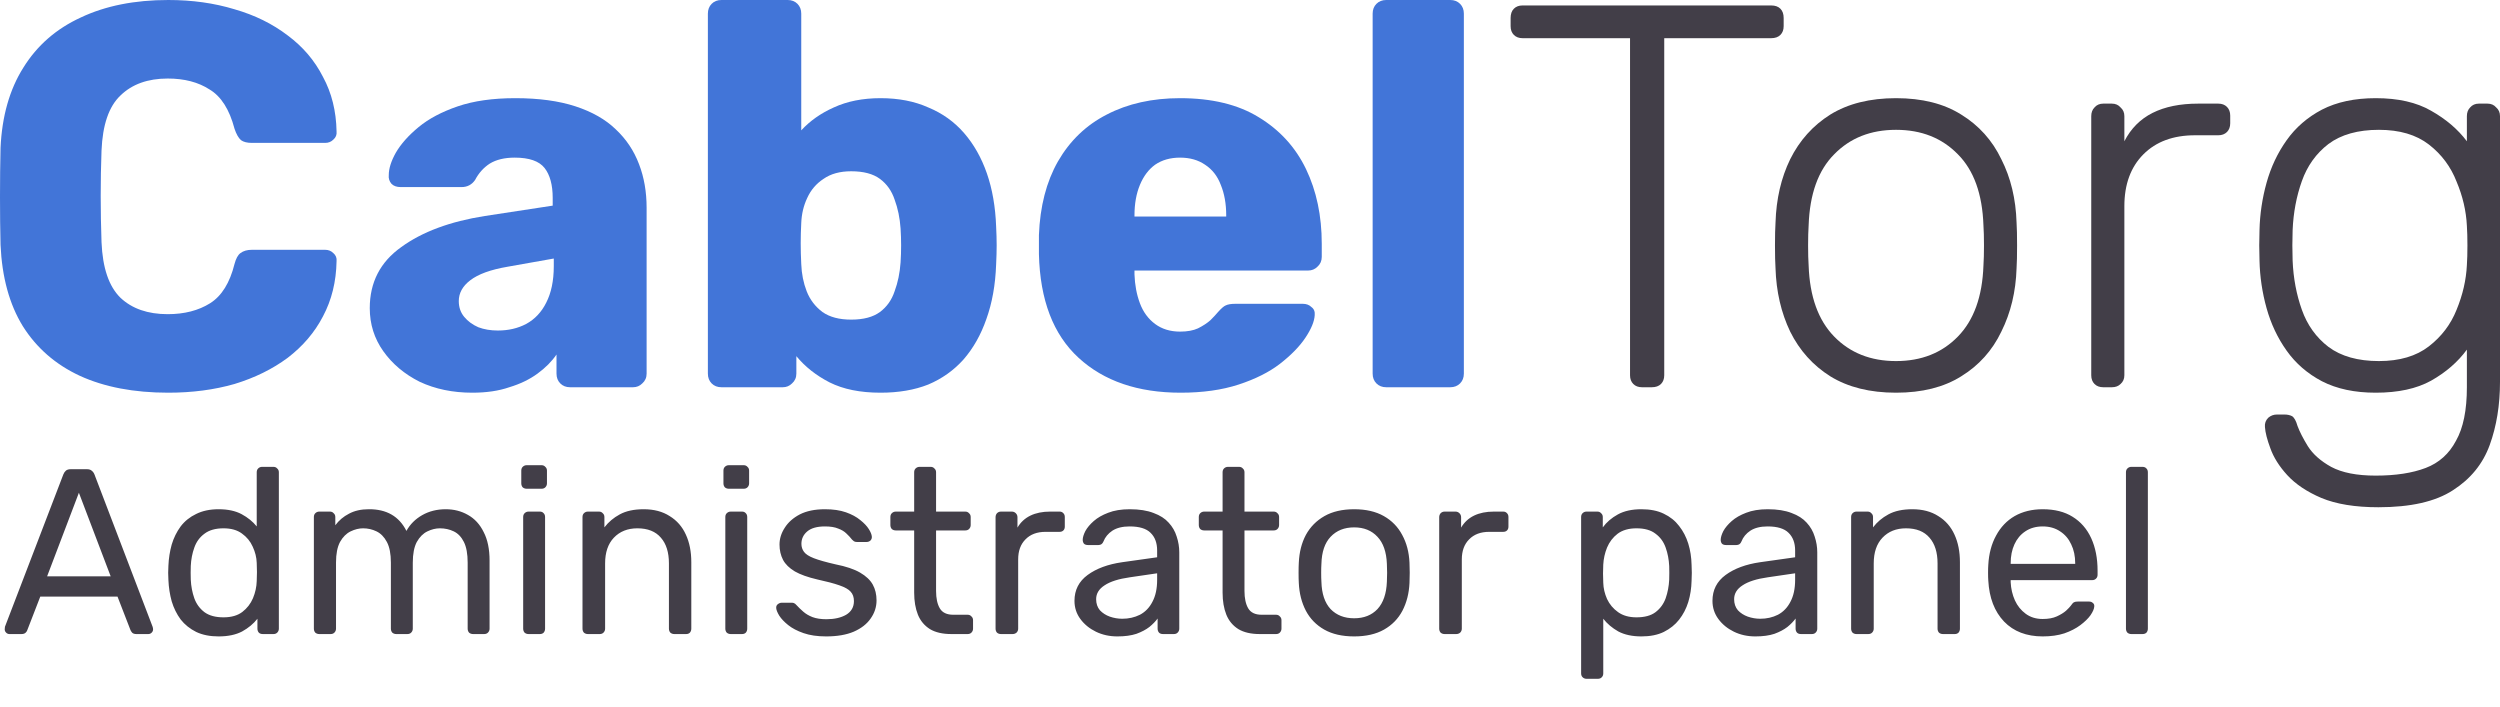 <svg width="138" height="39" viewBox="0 0 138 39" fill="none" xmlns="http://www.w3.org/2000/svg">
<path d="M0.52 35C0.451 35 0.39 34.974 0.338 34.922C0.286 34.87 0.26 34.809 0.26 34.74C0.26 34.697 0.264 34.649 0.273 34.597L3.497 26.186C3.532 26.099 3.579 26.03 3.64 25.978C3.701 25.926 3.792 25.9 3.913 25.9H4.797C4.91 25.9 4.996 25.926 5.057 25.978C5.126 26.03 5.178 26.099 5.213 26.186L8.424 34.597C8.441 34.649 8.45 34.697 8.45 34.74C8.45 34.809 8.424 34.87 8.372 34.922C8.32 34.974 8.259 35 8.19 35H7.527C7.423 35 7.345 34.974 7.293 34.922C7.25 34.87 7.219 34.822 7.202 34.779L6.487 32.933H2.223L1.508 34.779C1.499 34.822 1.469 34.87 1.417 34.922C1.365 34.974 1.287 35 1.183 35H0.52ZM2.6 31.815H6.11L4.355 27.2L2.6 31.815ZM12.065 35.13C11.588 35.13 11.177 35.048 10.83 34.883C10.483 34.71 10.197 34.48 9.972 34.194C9.755 33.899 9.59 33.566 9.478 33.193C9.374 32.82 9.313 32.426 9.296 32.01C9.287 31.871 9.283 31.741 9.283 31.62C9.283 31.499 9.287 31.369 9.296 31.23C9.313 30.823 9.374 30.433 9.478 30.06C9.59 29.687 9.755 29.354 9.972 29.059C10.197 28.764 10.483 28.535 10.83 28.37C11.177 28.197 11.588 28.11 12.065 28.11C12.576 28.11 13.001 28.201 13.339 28.383C13.677 28.565 13.954 28.79 14.171 29.059V26.069C14.171 25.982 14.197 25.913 14.249 25.861C14.309 25.8 14.383 25.77 14.47 25.77H15.094C15.181 25.77 15.25 25.8 15.302 25.861C15.363 25.913 15.393 25.982 15.393 26.069V34.701C15.393 34.788 15.363 34.861 15.302 34.922C15.25 34.974 15.181 35 15.094 35H14.509C14.414 35 14.34 34.974 14.288 34.922C14.236 34.861 14.21 34.788 14.21 34.701V34.155C13.993 34.432 13.711 34.666 13.365 34.857C13.018 35.039 12.585 35.13 12.065 35.13ZM12.338 34.077C12.771 34.077 13.118 33.977 13.378 33.778C13.638 33.579 13.833 33.327 13.963 33.024C14.093 32.712 14.162 32.396 14.171 32.075C14.18 31.936 14.184 31.772 14.184 31.581C14.184 31.382 14.18 31.213 14.171 31.074C14.162 30.771 14.088 30.472 13.95 30.177C13.82 29.882 13.62 29.64 13.352 29.449C13.092 29.258 12.754 29.163 12.338 29.163C11.896 29.163 11.545 29.263 11.285 29.462C11.025 29.653 10.838 29.908 10.726 30.229C10.613 30.541 10.548 30.879 10.531 31.243C10.522 31.494 10.522 31.746 10.531 31.997C10.548 32.361 10.613 32.703 10.726 33.024C10.838 33.336 11.025 33.592 11.285 33.791C11.545 33.982 11.896 34.077 12.338 34.077ZM17.625 35C17.539 35 17.465 34.974 17.404 34.922C17.352 34.861 17.326 34.788 17.326 34.701V28.539C17.326 28.452 17.352 28.383 17.404 28.331C17.465 28.27 17.539 28.24 17.625 28.24H18.21C18.297 28.24 18.366 28.27 18.418 28.331C18.479 28.383 18.509 28.452 18.509 28.539V28.994C18.709 28.725 18.96 28.513 19.263 28.357C19.567 28.192 19.931 28.11 20.355 28.11C21.335 28.101 22.028 28.5 22.435 29.306C22.635 28.942 22.925 28.652 23.306 28.435C23.688 28.218 24.121 28.11 24.606 28.11C25.057 28.11 25.464 28.214 25.828 28.422C26.201 28.63 26.491 28.946 26.699 29.371C26.916 29.787 27.024 30.311 27.024 30.944V34.701C27.024 34.788 26.994 34.861 26.933 34.922C26.881 34.974 26.812 35 26.725 35H26.114C26.028 35 25.954 34.974 25.893 34.922C25.841 34.861 25.815 34.788 25.815 34.701V31.061C25.815 30.576 25.746 30.194 25.607 29.917C25.469 29.64 25.282 29.445 25.048 29.332C24.814 29.219 24.559 29.163 24.281 29.163C24.056 29.163 23.826 29.219 23.592 29.332C23.358 29.445 23.163 29.64 23.007 29.917C22.86 30.194 22.786 30.576 22.786 31.061V34.701C22.786 34.788 22.756 34.861 22.695 34.922C22.643 34.974 22.574 35 22.487 35H21.876C21.79 35 21.716 34.974 21.655 34.922C21.603 34.861 21.577 34.788 21.577 34.701V31.061C21.577 30.576 21.504 30.194 21.356 29.917C21.209 29.64 21.018 29.445 20.784 29.332C20.55 29.219 20.303 29.163 20.043 29.163C19.818 29.163 19.588 29.219 19.354 29.332C19.12 29.445 18.925 29.64 18.769 29.917C18.622 30.194 18.548 30.571 18.548 31.048V34.701C18.548 34.788 18.518 34.861 18.457 34.922C18.405 34.974 18.336 35 18.249 35H17.625ZM29.178 35C29.091 35 29.018 34.974 28.957 34.922C28.905 34.861 28.879 34.788 28.879 34.701V28.539C28.879 28.452 28.905 28.383 28.957 28.331C29.018 28.27 29.091 28.24 29.178 28.24H29.802C29.889 28.24 29.958 28.27 30.01 28.331C30.062 28.383 30.088 28.452 30.088 28.539V34.701C30.088 34.788 30.062 34.861 30.01 34.922C29.958 34.974 29.889 35 29.802 35H29.178ZM29.074 26.979C28.987 26.979 28.914 26.953 28.853 26.901C28.801 26.84 28.775 26.767 28.775 26.68V25.978C28.775 25.891 28.801 25.822 28.853 25.77C28.914 25.709 28.987 25.679 29.074 25.679H29.893C29.98 25.679 30.049 25.709 30.101 25.77C30.162 25.822 30.192 25.891 30.192 25.978V26.68C30.192 26.767 30.162 26.84 30.101 26.901C30.049 26.953 29.98 26.979 29.893 26.979H29.074ZM32.453 35C32.367 35 32.293 34.974 32.232 34.922C32.18 34.861 32.154 34.788 32.154 34.701V28.539C32.154 28.452 32.18 28.383 32.232 28.331C32.293 28.27 32.367 28.24 32.453 28.24H33.064C33.151 28.24 33.22 28.27 33.272 28.331C33.333 28.383 33.363 28.452 33.363 28.539V29.111C33.589 28.816 33.87 28.578 34.208 28.396C34.555 28.205 34.997 28.11 35.534 28.11C36.098 28.11 36.574 28.236 36.964 28.487C37.363 28.73 37.662 29.072 37.861 29.514C38.061 29.947 38.16 30.454 38.16 31.035V34.701C38.16 34.788 38.134 34.861 38.082 34.922C38.03 34.974 37.961 35 37.874 35H37.224C37.138 35 37.064 34.974 37.003 34.922C36.951 34.861 36.925 34.788 36.925 34.701V31.1C36.925 30.493 36.778 30.021 36.483 29.683C36.189 29.336 35.755 29.163 35.183 29.163C34.646 29.163 34.213 29.336 33.883 29.683C33.563 30.021 33.402 30.493 33.402 31.1V34.701C33.402 34.788 33.372 34.861 33.311 34.922C33.259 34.974 33.19 35 33.103 35H32.453ZM40.337 35C40.251 35 40.177 34.974 40.116 34.922C40.064 34.861 40.038 34.788 40.038 34.701V28.539C40.038 28.452 40.064 28.383 40.116 28.331C40.177 28.27 40.251 28.24 40.337 28.24H40.961C41.048 28.24 41.117 28.27 41.169 28.331C41.221 28.383 41.247 28.452 41.247 28.539V34.701C41.247 34.788 41.221 34.861 41.169 34.922C41.117 34.974 41.048 35 40.961 35H40.337ZM40.233 26.979C40.147 26.979 40.073 26.953 40.012 26.901C39.96 26.84 39.934 26.767 39.934 26.68V25.978C39.934 25.891 39.96 25.822 40.012 25.77C40.073 25.709 40.147 25.679 40.233 25.679H41.052C41.139 25.679 41.208 25.709 41.26 25.77C41.321 25.822 41.351 25.891 41.351 25.978V26.68C41.351 26.767 41.321 26.84 41.26 26.901C41.208 26.953 41.139 26.979 41.052 26.979H40.233ZM45.603 35.13C45.117 35.13 44.701 35.069 44.355 34.948C44.008 34.827 43.726 34.679 43.51 34.506C43.293 34.333 43.128 34.159 43.016 33.986C42.912 33.813 42.855 33.674 42.847 33.57C42.838 33.475 42.868 33.401 42.938 33.349C43.007 33.297 43.076 33.271 43.146 33.271H43.718C43.77 33.271 43.809 33.28 43.835 33.297C43.869 33.306 43.913 33.34 43.965 33.401C44.077 33.522 44.203 33.644 44.342 33.765C44.48 33.886 44.649 33.986 44.849 34.064C45.057 34.142 45.312 34.181 45.616 34.181C46.058 34.181 46.422 34.099 46.708 33.934C46.994 33.761 47.137 33.509 47.137 33.18C47.137 32.963 47.076 32.79 46.955 32.66C46.842 32.53 46.634 32.413 46.331 32.309C46.036 32.205 45.629 32.097 45.109 31.984C44.589 31.863 44.177 31.715 43.874 31.542C43.57 31.36 43.354 31.148 43.224 30.905C43.094 30.654 43.029 30.372 43.029 30.06C43.029 29.739 43.124 29.432 43.315 29.137C43.505 28.834 43.783 28.587 44.147 28.396C44.519 28.205 44.983 28.11 45.538 28.11C45.988 28.11 46.374 28.166 46.695 28.279C47.015 28.392 47.28 28.535 47.488 28.708C47.696 28.873 47.852 29.037 47.956 29.202C48.06 29.367 48.116 29.505 48.125 29.618C48.133 29.705 48.107 29.778 48.047 29.839C47.986 29.891 47.917 29.917 47.839 29.917H47.293C47.232 29.917 47.18 29.904 47.137 29.878C47.102 29.852 47.067 29.822 47.033 29.787C46.946 29.674 46.842 29.562 46.721 29.449C46.608 29.336 46.456 29.245 46.266 29.176C46.084 29.098 45.841 29.059 45.538 29.059C45.104 29.059 44.779 29.15 44.563 29.332C44.346 29.514 44.238 29.744 44.238 30.021C44.238 30.186 44.285 30.333 44.381 30.463C44.476 30.593 44.658 30.71 44.927 30.814C45.195 30.918 45.594 31.031 46.123 31.152C46.695 31.265 47.145 31.416 47.475 31.607C47.804 31.798 48.038 32.019 48.177 32.27C48.315 32.521 48.385 32.812 48.385 33.141C48.385 33.505 48.276 33.839 48.06 34.142C47.852 34.445 47.54 34.688 47.124 34.87C46.716 35.043 46.209 35.13 45.603 35.13ZM52.516 35C52.031 35 51.636 34.909 51.333 34.727C51.03 34.536 50.809 34.272 50.67 33.934C50.531 33.587 50.462 33.18 50.462 32.712V29.28H49.448C49.361 29.28 49.288 29.254 49.227 29.202C49.175 29.141 49.149 29.068 49.149 28.981V28.539C49.149 28.452 49.175 28.383 49.227 28.331C49.288 28.27 49.361 28.24 49.448 28.24H50.462V26.069C50.462 25.982 50.488 25.913 50.54 25.861C50.601 25.8 50.674 25.77 50.761 25.77H51.372C51.459 25.77 51.528 25.8 51.58 25.861C51.641 25.913 51.671 25.982 51.671 26.069V28.24H53.283C53.37 28.24 53.439 28.27 53.491 28.331C53.552 28.383 53.582 28.452 53.582 28.539V28.981C53.582 29.068 53.552 29.141 53.491 29.202C53.439 29.254 53.37 29.28 53.283 29.28H51.671V32.621C51.671 33.028 51.74 33.349 51.879 33.583C52.018 33.817 52.265 33.934 52.62 33.934H53.413C53.5 33.934 53.569 33.964 53.621 34.025C53.682 34.077 53.712 34.146 53.712 34.233V34.701C53.712 34.788 53.682 34.861 53.621 34.922C53.569 34.974 53.5 35 53.413 35H52.516ZM55.254 35C55.167 35 55.094 34.974 55.033 34.922C54.981 34.861 54.955 34.788 54.955 34.701V28.552C54.955 28.465 54.981 28.392 55.033 28.331C55.094 28.27 55.167 28.24 55.254 28.24H55.852C55.939 28.24 56.013 28.27 56.073 28.331C56.134 28.392 56.164 28.465 56.164 28.552V29.124C56.337 28.829 56.576 28.608 56.879 28.461C57.182 28.314 57.547 28.24 57.971 28.24H58.491C58.578 28.24 58.647 28.27 58.699 28.331C58.751 28.383 58.777 28.452 58.777 28.539V29.072C58.777 29.159 58.751 29.228 58.699 29.28C58.647 29.332 58.578 29.358 58.491 29.358H57.711C57.243 29.358 56.875 29.497 56.606 29.774C56.337 30.043 56.203 30.411 56.203 30.879V34.701C56.203 34.788 56.173 34.861 56.112 34.922C56.051 34.974 55.978 35 55.891 35H55.254ZM61.677 35.13C61.244 35.13 60.849 35.043 60.494 34.87C60.139 34.697 59.853 34.463 59.636 34.168C59.419 33.873 59.311 33.54 59.311 33.167C59.311 32.569 59.554 32.092 60.039 31.737C60.524 31.382 61.157 31.148 61.937 31.035L63.874 30.762V30.385C63.874 29.969 63.753 29.644 63.51 29.41C63.276 29.176 62.89 29.059 62.353 29.059C61.963 29.059 61.647 29.137 61.404 29.293C61.17 29.449 61.005 29.648 60.91 29.891C60.858 30.021 60.767 30.086 60.637 30.086H60.052C59.957 30.086 59.883 30.06 59.831 30.008C59.788 29.947 59.766 29.878 59.766 29.8C59.766 29.67 59.814 29.51 59.909 29.319C60.013 29.128 60.169 28.942 60.377 28.76C60.585 28.578 60.849 28.426 61.17 28.305C61.499 28.175 61.898 28.11 62.366 28.11C62.886 28.11 63.324 28.179 63.679 28.318C64.034 28.448 64.312 28.626 64.511 28.851C64.719 29.076 64.866 29.332 64.953 29.618C65.048 29.904 65.096 30.194 65.096 30.489V34.701C65.096 34.788 65.066 34.861 65.005 34.922C64.953 34.974 64.884 35 64.797 35H64.199C64.104 35 64.03 34.974 63.978 34.922C63.926 34.861 63.9 34.788 63.9 34.701V34.142C63.787 34.298 63.636 34.454 63.445 34.61C63.254 34.757 63.016 34.883 62.73 34.987C62.444 35.082 62.093 35.13 61.677 35.13ZM61.95 34.155C62.305 34.155 62.63 34.081 62.925 33.934C63.22 33.778 63.449 33.54 63.614 33.219C63.787 32.898 63.874 32.495 63.874 32.01V31.646L62.366 31.867C61.751 31.954 61.287 32.101 60.975 32.309C60.663 32.508 60.507 32.764 60.507 33.076C60.507 33.319 60.576 33.522 60.715 33.687C60.862 33.843 61.044 33.96 61.261 34.038C61.486 34.116 61.716 34.155 61.95 34.155ZM69.54 35C69.055 35 68.661 34.909 68.358 34.727C68.054 34.536 67.833 34.272 67.695 33.934C67.556 33.587 67.487 33.18 67.487 32.712V29.28H66.472C66.386 29.28 66.312 29.254 66.251 29.202C66.2 29.141 66.174 29.068 66.174 28.981V28.539C66.174 28.452 66.2 28.383 66.251 28.331C66.312 28.27 66.386 28.24 66.472 28.24H67.487V26.069C67.487 25.982 67.513 25.913 67.564 25.861C67.625 25.8 67.699 25.77 67.785 25.77H68.397C68.483 25.77 68.552 25.8 68.605 25.861C68.665 25.913 68.695 25.982 68.695 26.069V28.24H70.308C70.394 28.24 70.463 28.27 70.516 28.331C70.576 28.383 70.606 28.452 70.606 28.539V28.981C70.606 29.068 70.576 29.141 70.516 29.202C70.463 29.254 70.394 29.28 70.308 29.28H68.695V32.621C68.695 33.028 68.765 33.349 68.903 33.583C69.042 33.817 69.289 33.934 69.644 33.934H70.438C70.524 33.934 70.594 33.964 70.645 34.025C70.706 34.077 70.737 34.146 70.737 34.233V34.701C70.737 34.788 70.706 34.861 70.645 34.922C70.594 34.974 70.524 35 70.438 35H69.54ZM74.749 35.13C74.09 35.13 73.54 35.004 73.098 34.753C72.656 34.502 72.318 34.155 72.084 33.713C71.85 33.262 71.72 32.751 71.694 32.179C71.685 32.032 71.681 31.845 71.681 31.62C71.681 31.386 71.685 31.2 71.694 31.061C71.72 30.48 71.85 29.969 72.084 29.527C72.326 29.085 72.669 28.738 73.111 28.487C73.553 28.236 74.099 28.11 74.749 28.11C75.399 28.11 75.945 28.236 76.387 28.487C76.829 28.738 77.167 29.085 77.401 29.527C77.643 29.969 77.778 30.48 77.804 31.061C77.812 31.2 77.817 31.386 77.817 31.62C77.817 31.845 77.812 32.032 77.804 32.179C77.778 32.751 77.648 33.262 77.414 33.713C77.18 34.155 76.842 34.502 76.4 34.753C75.958 35.004 75.407 35.13 74.749 35.13ZM74.749 34.129C75.286 34.129 75.715 33.96 76.036 33.622C76.356 33.275 76.53 32.773 76.556 32.114C76.564 31.984 76.569 31.819 76.569 31.62C76.569 31.421 76.564 31.256 76.556 31.126C76.53 30.467 76.356 29.969 76.036 29.631C75.715 29.284 75.286 29.111 74.749 29.111C74.211 29.111 73.778 29.284 73.449 29.631C73.128 29.969 72.959 30.467 72.942 31.126C72.933 31.256 72.929 31.421 72.929 31.62C72.929 31.819 72.933 31.984 72.942 32.114C72.959 32.773 73.128 33.275 73.449 33.622C73.778 33.96 74.211 34.129 74.749 34.129ZM79.743 35C79.657 35 79.583 34.974 79.522 34.922C79.47 34.861 79.444 34.788 79.444 34.701V28.552C79.444 28.465 79.47 28.392 79.522 28.331C79.583 28.27 79.657 28.24 79.743 28.24H80.341C80.428 28.24 80.502 28.27 80.562 28.331C80.623 28.392 80.653 28.465 80.653 28.552V29.124C80.827 28.829 81.065 28.608 81.368 28.461C81.672 28.314 82.036 28.24 82.46 28.24H82.98C83.067 28.24 83.136 28.27 83.188 28.331C83.24 28.383 83.266 28.452 83.266 28.539V29.072C83.266 29.159 83.24 29.228 83.188 29.28C83.136 29.332 83.067 29.358 82.98 29.358H82.2C81.732 29.358 81.364 29.497 81.095 29.774C80.827 30.043 80.692 30.411 80.692 30.879V34.701C80.692 34.788 80.662 34.861 80.601 34.922C80.541 34.974 80.467 35 80.38 35H79.743ZM87.577 37.47C87.49 37.47 87.416 37.44 87.356 37.379C87.304 37.327 87.278 37.258 87.278 37.171V28.539C87.278 28.452 87.304 28.383 87.356 28.331C87.416 28.27 87.49 28.24 87.577 28.24H88.175C88.261 28.24 88.331 28.27 88.383 28.331C88.443 28.383 88.474 28.452 88.474 28.539V29.111C88.682 28.825 88.959 28.587 89.306 28.396C89.652 28.205 90.086 28.11 90.606 28.11C91.091 28.11 91.503 28.192 91.841 28.357C92.187 28.522 92.469 28.747 92.686 29.033C92.911 29.319 93.08 29.644 93.193 30.008C93.305 30.372 93.366 30.762 93.375 31.178C93.383 31.317 93.388 31.464 93.388 31.62C93.388 31.776 93.383 31.923 93.375 32.062C93.366 32.469 93.305 32.859 93.193 33.232C93.08 33.596 92.911 33.921 92.686 34.207C92.469 34.484 92.187 34.71 91.841 34.883C91.503 35.048 91.091 35.13 90.606 35.13C90.103 35.13 89.678 35.039 89.332 34.857C88.994 34.666 88.716 34.432 88.5 34.155V37.171C88.5 37.258 88.474 37.327 88.422 37.379C88.37 37.44 88.296 37.47 88.201 37.47H87.577ZM90.333 34.077C90.783 34.077 91.134 33.982 91.386 33.791C91.646 33.592 91.832 33.336 91.945 33.024C92.057 32.703 92.122 32.361 92.14 31.997C92.148 31.746 92.148 31.494 92.14 31.243C92.122 30.879 92.057 30.541 91.945 30.229C91.832 29.908 91.646 29.653 91.386 29.462C91.134 29.263 90.783 29.163 90.333 29.163C89.908 29.163 89.561 29.263 89.293 29.462C89.033 29.661 88.838 29.917 88.708 30.229C88.586 30.532 88.517 30.844 88.5 31.165C88.491 31.304 88.487 31.468 88.487 31.659C88.487 31.85 88.491 32.019 88.5 32.166C88.508 32.469 88.578 32.768 88.708 33.063C88.846 33.358 89.05 33.6 89.319 33.791C89.587 33.982 89.925 34.077 90.333 34.077ZM96.894 35.13C96.46 35.13 96.066 35.043 95.711 34.87C95.356 34.697 95.07 34.463 94.853 34.168C94.636 33.873 94.528 33.54 94.528 33.167C94.528 32.569 94.77 32.092 95.256 31.737C95.741 31.382 96.374 31.148 97.154 31.035L99.091 30.762V30.385C99.091 29.969 98.969 29.644 98.727 29.41C98.493 29.176 98.107 29.059 97.57 29.059C97.18 29.059 96.864 29.137 96.621 29.293C96.387 29.449 96.222 29.648 96.127 29.891C96.075 30.021 95.984 30.086 95.854 30.086H95.269C95.174 30.086 95.1 30.06 95.048 30.008C95.004 29.947 94.983 29.878 94.983 29.8C94.983 29.67 95.031 29.51 95.126 29.319C95.23 29.128 95.386 28.942 95.594 28.76C95.802 28.578 96.066 28.426 96.387 28.305C96.716 28.175 97.115 28.11 97.583 28.11C98.103 28.11 98.54 28.179 98.896 28.318C99.251 28.448 99.528 28.626 99.728 28.851C99.936 29.076 100.083 29.332 100.17 29.618C100.265 29.904 100.313 30.194 100.313 30.489V34.701C100.313 34.788 100.283 34.861 100.222 34.922C100.17 34.974 100.101 35 100.014 35H99.416C99.32 35 99.247 34.974 99.195 34.922C99.143 34.861 99.117 34.788 99.117 34.701V34.142C99.004 34.298 98.853 34.454 98.662 34.61C98.471 34.757 98.233 34.883 97.947 34.987C97.661 35.082 97.31 35.13 96.894 35.13ZM97.167 34.155C97.522 34.155 97.847 34.081 98.142 33.934C98.436 33.778 98.666 33.54 98.831 33.219C99.004 32.898 99.091 32.495 99.091 32.01V31.646L97.583 31.867C96.968 31.954 96.504 32.101 96.192 32.309C95.88 32.508 95.724 32.764 95.724 33.076C95.724 33.319 95.793 33.522 95.932 33.687C96.079 33.843 96.261 33.96 96.478 34.038C96.703 34.116 96.933 34.155 97.167 34.155ZM102.481 35C102.394 35 102.32 34.974 102.26 34.922C102.208 34.861 102.182 34.788 102.182 34.701V28.539C102.182 28.452 102.208 28.383 102.26 28.331C102.32 28.27 102.394 28.24 102.481 28.24H103.092C103.178 28.24 103.248 28.27 103.3 28.331C103.36 28.383 103.391 28.452 103.391 28.539V29.111C103.616 28.816 103.898 28.578 104.236 28.396C104.582 28.205 105.024 28.11 105.562 28.11C106.125 28.11 106.602 28.236 106.992 28.487C107.39 28.73 107.689 29.072 107.889 29.514C108.088 29.947 108.188 30.454 108.188 31.035V34.701C108.188 34.788 108.162 34.861 108.11 34.922C108.058 34.974 107.988 35 107.902 35H107.252C107.165 35 107.091 34.974 107.031 34.922C106.979 34.861 106.953 34.788 106.953 34.701V31.1C106.953 30.493 106.805 30.021 106.511 29.683C106.216 29.336 105.783 29.163 105.211 29.163C104.673 29.163 104.24 29.336 103.911 29.683C103.59 30.021 103.43 30.493 103.43 31.1V34.701C103.43 34.788 103.399 34.861 103.339 34.922C103.287 34.974 103.217 35 103.131 35H102.481ZM112.757 35.13C111.864 35.13 111.153 34.857 110.625 34.311C110.096 33.756 109.806 33.002 109.754 32.049C109.745 31.936 109.741 31.793 109.741 31.62C109.741 31.438 109.745 31.291 109.754 31.178C109.788 30.563 109.931 30.025 110.183 29.566C110.434 29.098 110.776 28.738 111.21 28.487C111.652 28.236 112.167 28.11 112.757 28.11C113.415 28.11 113.966 28.249 114.408 28.526C114.858 28.803 115.201 29.198 115.435 29.709C115.669 30.22 115.786 30.818 115.786 31.503V31.724C115.786 31.819 115.755 31.893 115.695 31.945C115.643 31.997 115.573 32.023 115.487 32.023H110.989C110.989 32.032 110.989 32.049 110.989 32.075C110.989 32.101 110.989 32.123 110.989 32.14C111.006 32.495 111.084 32.829 111.223 33.141C111.361 33.444 111.561 33.691 111.821 33.882C112.081 34.073 112.393 34.168 112.757 34.168C113.069 34.168 113.329 34.12 113.537 34.025C113.745 33.93 113.914 33.826 114.044 33.713C114.174 33.592 114.26 33.501 114.304 33.44C114.382 33.327 114.442 33.262 114.486 33.245C114.529 33.219 114.598 33.206 114.694 33.206H115.318C115.404 33.206 115.474 33.232 115.526 33.284C115.586 33.327 115.612 33.392 115.604 33.479C115.595 33.609 115.526 33.769 115.396 33.96C115.266 34.142 115.079 34.324 114.837 34.506C114.594 34.688 114.299 34.84 113.953 34.961C113.606 35.074 113.207 35.13 112.757 35.13ZM110.989 31.126H114.551V31.087C114.551 30.697 114.477 30.35 114.33 30.047C114.191 29.744 113.987 29.505 113.719 29.332C113.45 29.15 113.129 29.059 112.757 29.059C112.384 29.059 112.063 29.15 111.795 29.332C111.535 29.505 111.335 29.744 111.197 30.047C111.058 30.35 110.989 30.697 110.989 31.087V31.126ZM117.652 35C117.565 35 117.492 34.974 117.431 34.922C117.379 34.861 117.353 34.788 117.353 34.701V26.069C117.353 25.982 117.379 25.913 117.431 25.861C117.492 25.8 117.565 25.77 117.652 25.77H118.263C118.358 25.77 118.432 25.8 118.484 25.861C118.536 25.913 118.562 25.982 118.562 26.069V34.701C118.562 34.788 118.536 34.861 118.484 34.922C118.432 34.974 118.358 35 118.263 35H117.652Z" fill="#423E48"/>
<path d="M9.289 21.677C7.391 21.677 5.763 21.366 4.405 20.744C3.066 20.122 2.018 19.209 1.259 18.004C0.519 16.8 0.11 15.305 0.03 13.518C0.01 12.695 0 11.812 0 10.869C0 9.925 0.01 9.022 0.03 8.159C0.11 6.413 0.529 4.938 1.289 3.733C2.048 2.509 3.106 1.586 4.465 0.963C5.823 0.321 7.431 0 9.289 0C10.608 0 11.826 0.171 12.945 0.512C14.064 0.833 15.043 1.315 15.882 1.957C16.721 2.579 17.37 3.342 17.829 4.245C18.309 5.128 18.558 6.132 18.578 7.256C18.599 7.437 18.539 7.587 18.399 7.708C18.279 7.828 18.129 7.888 17.949 7.888H13.904C13.644 7.888 13.444 7.838 13.305 7.738C13.165 7.617 13.045 7.406 12.945 7.105C12.665 6.042 12.206 5.319 11.567 4.938C10.947 4.536 10.178 4.335 9.259 4.335C8.161 4.335 7.292 4.647 6.652 5.269C6.013 5.871 5.663 6.885 5.604 8.31C5.544 9.956 5.544 11.642 5.604 13.368C5.663 14.793 6.013 15.816 6.652 16.439C7.292 17.041 8.161 17.342 9.259 17.342C10.178 17.342 10.957 17.141 11.597 16.74C12.236 16.338 12.685 15.616 12.945 14.572C13.025 14.271 13.135 14.07 13.275 13.97C13.434 13.85 13.644 13.789 13.904 13.789H17.949C18.129 13.789 18.279 13.85 18.399 13.97C18.539 14.09 18.599 14.241 18.578 14.421C18.558 15.546 18.309 16.559 17.829 17.462C17.37 18.346 16.721 19.108 15.882 19.75C15.043 20.373 14.064 20.855 12.945 21.196C11.826 21.517 10.608 21.677 9.289 21.677Z" fill="#4275D8"/>
<path d="M26.074 21.677C24.995 21.677 24.027 21.477 23.168 21.075C22.329 20.654 21.659 20.092 21.16 19.389C20.661 18.687 20.411 17.894 20.411 17.011C20.411 15.586 20.99 14.462 22.149 13.639C23.308 12.796 24.846 12.224 26.764 11.923L30.509 11.351V10.929C30.509 10.207 30.359 9.654 30.06 9.273C29.76 8.892 29.211 8.701 28.412 8.701C27.852 8.701 27.393 8.811 27.033 9.032C26.694 9.253 26.424 9.554 26.224 9.935C26.044 10.196 25.795 10.327 25.475 10.327H22.119C21.899 10.327 21.729 10.267 21.61 10.146C21.49 10.006 21.44 9.845 21.46 9.665C21.46 9.303 21.59 8.892 21.849 8.43C22.129 7.948 22.548 7.477 23.108 7.015C23.667 6.553 24.386 6.172 25.265 5.871C26.144 5.57 27.203 5.419 28.442 5.419C29.74 5.419 30.849 5.57 31.768 5.871C32.687 6.172 33.426 6.594 33.985 7.135C34.565 7.677 34.994 8.32 35.274 9.062C35.553 9.785 35.693 10.588 35.693 11.471V20.624C35.693 20.844 35.613 21.025 35.453 21.166C35.314 21.306 35.144 21.376 34.944 21.376H31.468C31.248 21.376 31.069 21.306 30.929 21.166C30.789 21.025 30.719 20.844 30.719 20.624V19.57C30.459 19.951 30.11 20.302 29.67 20.624C29.231 20.945 28.711 21.196 28.112 21.376C27.533 21.577 26.853 21.677 26.074 21.677ZM27.483 18.245C28.062 18.245 28.581 18.125 29.041 17.884C29.52 17.623 29.89 17.232 30.15 16.71C30.429 16.168 30.569 15.495 30.569 14.693V14.271L28.022 14.723C27.083 14.883 26.394 15.134 25.954 15.475C25.535 15.796 25.325 16.178 25.325 16.619C25.325 16.961 25.425 17.252 25.625 17.492C25.825 17.733 26.084 17.924 26.404 18.064C26.724 18.185 27.083 18.245 27.483 18.245Z" fill="#4275D8"/>
<path d="M48.604 21.677C47.485 21.677 46.546 21.487 45.787 21.105C45.048 20.724 44.438 20.242 43.959 19.66V20.624C43.959 20.844 43.879 21.025 43.719 21.166C43.579 21.306 43.41 21.376 43.21 21.376H39.824C39.604 21.376 39.424 21.306 39.284 21.166C39.145 21.025 39.075 20.844 39.075 20.624V0.753C39.075 0.532 39.145 0.351 39.284 0.211C39.424 0.07 39.604 0 39.824 0H43.48C43.699 0 43.879 0.07 44.019 0.211C44.159 0.351 44.229 0.532 44.229 0.753V7.196C44.708 6.674 45.307 6.252 46.026 5.931C46.766 5.59 47.625 5.419 48.604 5.419C49.602 5.419 50.481 5.59 51.24 5.931C52.02 6.252 52.679 6.724 53.218 7.346C53.758 7.968 54.177 8.711 54.477 9.574C54.776 10.437 54.946 11.411 54.986 12.495C55.006 12.876 55.016 13.227 55.016 13.548C55.016 13.85 55.006 14.201 54.986 14.602C54.946 15.726 54.766 16.73 54.447 17.613C54.147 18.476 53.728 19.219 53.188 19.841C52.649 20.443 52 20.905 51.24 21.226C50.481 21.527 49.602 21.677 48.604 21.677ZM46.985 17.643C47.665 17.643 48.194 17.503 48.574 17.221C48.953 16.941 49.223 16.559 49.383 16.077C49.562 15.596 49.672 15.064 49.712 14.482C49.752 13.86 49.752 13.237 49.712 12.615C49.672 12.033 49.562 11.501 49.383 11.019C49.223 10.538 48.953 10.156 48.574 9.875C48.194 9.594 47.665 9.454 46.985 9.454C46.366 9.454 45.857 9.594 45.457 9.875C45.058 10.136 44.758 10.488 44.558 10.929C44.358 11.351 44.249 11.812 44.229 12.314C44.209 12.695 44.199 13.067 44.199 13.428C44.199 13.789 44.209 14.171 44.229 14.572C44.249 15.114 44.349 15.616 44.528 16.077C44.708 16.539 44.998 16.92 45.397 17.221C45.797 17.503 46.326 17.643 46.985 17.643Z" fill="#4275D8"/>
<path d="M65.17 21.677C62.813 21.677 60.935 21.035 59.537 19.75C58.138 18.466 57.409 16.559 57.349 14.03C57.349 13.89 57.349 13.709 57.349 13.488C57.349 13.267 57.349 13.097 57.349 12.976C57.409 11.391 57.759 10.036 58.398 8.912C59.057 7.768 59.956 6.905 61.095 6.323C62.254 5.72 63.602 5.419 65.14 5.419C66.898 5.419 68.347 5.771 69.485 6.473C70.644 7.176 71.513 8.129 72.092 9.333C72.671 10.538 72.961 11.912 72.961 13.458V14.181C72.961 14.401 72.881 14.582 72.722 14.723C72.582 14.863 72.412 14.933 72.212 14.933H62.623C62.623 14.953 62.623 14.983 62.623 15.024C62.623 15.064 62.623 15.104 62.623 15.144C62.643 15.726 62.743 16.258 62.923 16.74C63.103 17.221 63.382 17.603 63.762 17.884C64.141 18.165 64.601 18.305 65.14 18.305C65.54 18.305 65.869 18.245 66.129 18.125C66.409 17.984 66.638 17.834 66.818 17.673C66.998 17.492 67.138 17.342 67.238 17.221C67.418 17.021 67.557 16.9 67.657 16.86C67.777 16.8 67.957 16.77 68.197 16.77H71.912C72.112 16.77 72.272 16.83 72.392 16.951C72.532 17.051 72.592 17.201 72.572 17.402C72.552 17.743 72.382 18.155 72.062 18.637C71.743 19.118 71.273 19.6 70.654 20.082C70.055 20.543 69.295 20.925 68.376 21.226C67.457 21.527 66.389 21.677 65.17 21.677ZM62.623 11.953H67.687V11.893C67.687 11.25 67.587 10.688 67.388 10.207C67.208 9.725 66.918 9.353 66.519 9.092C66.139 8.832 65.68 8.701 65.14 8.701C64.601 8.701 64.141 8.832 63.762 9.092C63.402 9.353 63.123 9.725 62.923 10.207C62.723 10.688 62.623 11.25 62.623 11.893V11.953Z" fill="#4275D8"/>
<path d="M76.52 21.376C76.3 21.376 76.12 21.306 75.98 21.166C75.84 21.025 75.77 20.844 75.77 20.624V0.753C75.77 0.532 75.84 0.351 75.98 0.211C76.12 0.07 76.3 0 76.52 0H80.055C80.275 0 80.455 0.07 80.595 0.211C80.735 0.351 80.805 0.532 80.805 0.753V20.624C80.805 20.844 80.735 21.025 80.595 21.166C80.455 21.306 80.275 21.376 80.055 21.376H76.52Z" fill="#4275D8"/>
<path d="M90.637 21.376C90.437 21.376 90.278 21.316 90.158 21.196C90.038 21.075 89.978 20.915 89.978 20.714V2.108H84.045C83.845 2.108 83.685 2.047 83.565 1.927C83.445 1.806 83.386 1.646 83.386 1.445V0.994C83.386 0.773 83.445 0.602 83.565 0.482C83.685 0.361 83.845 0.301 84.045 0.301H97.769C97.989 0.301 98.159 0.361 98.278 0.482C98.398 0.602 98.458 0.773 98.458 0.994V1.445C98.458 1.646 98.398 1.806 98.278 1.927C98.159 2.047 97.989 2.108 97.769 2.108H91.866V20.714C91.866 20.915 91.806 21.075 91.686 21.196C91.566 21.316 91.396 21.376 91.177 21.376H90.637Z" fill="#423E48"/>
<path d="M104.661 21.677C103.223 21.677 102.014 21.376 101.035 20.774C100.077 20.172 99.337 19.349 98.818 18.305C98.319 17.262 98.049 16.098 98.009 14.813C97.989 14.512 97.979 14.09 97.979 13.548C97.979 13.007 97.989 12.585 98.009 12.284C98.049 10.979 98.319 9.815 98.818 8.791C99.337 7.748 100.077 6.925 101.035 6.323C102.014 5.72 103.223 5.419 104.661 5.419C106.1 5.419 107.298 5.72 108.257 6.323C109.236 6.925 109.975 7.748 110.474 8.791C110.994 9.815 111.274 10.979 111.314 12.284C111.334 12.585 111.343 13.007 111.343 13.548C111.343 14.09 111.334 14.512 111.314 14.813C111.274 16.098 110.994 17.262 110.474 18.305C109.975 19.349 109.236 20.172 108.257 20.774C107.298 21.376 106.1 21.677 104.661 21.677ZM104.661 19.931C106.06 19.931 107.198 19.48 108.077 18.576C108.956 17.673 109.426 16.369 109.486 14.662C109.506 14.361 109.516 13.99 109.516 13.548C109.516 13.107 109.506 12.736 109.486 12.434C109.426 10.708 108.956 9.404 108.077 8.52C107.198 7.617 106.06 7.166 104.661 7.166C103.263 7.166 102.124 7.617 101.245 8.52C100.366 9.404 99.897 10.708 99.837 12.434C99.817 12.736 99.807 13.107 99.807 13.548C99.807 13.99 99.817 14.361 99.837 14.662C99.897 16.369 100.366 17.673 101.245 18.576C102.124 19.48 103.263 19.931 104.661 19.931Z" fill="#423E48"/>
<path d="M116.097 21.376C115.897 21.376 115.737 21.316 115.617 21.196C115.497 21.075 115.437 20.915 115.437 20.714V6.413C115.437 6.212 115.497 6.052 115.617 5.931C115.737 5.791 115.897 5.72 116.097 5.72H116.576C116.776 5.72 116.936 5.791 117.055 5.931C117.195 6.052 117.265 6.212 117.265 6.413V7.798C117.625 7.095 118.144 6.573 118.823 6.232C119.503 5.891 120.342 5.72 121.34 5.72H122.449C122.649 5.72 122.809 5.781 122.929 5.901C123.048 6.022 123.108 6.182 123.108 6.383V6.804C123.108 7.005 123.048 7.166 122.929 7.286C122.809 7.406 122.649 7.467 122.449 7.467H121.161C119.962 7.467 119.013 7.818 118.314 8.52C117.615 9.223 117.265 10.176 117.265 11.381V20.714C117.265 20.915 117.195 21.075 117.055 21.196C116.936 21.316 116.776 21.376 116.576 21.376H116.097Z" fill="#423E48"/>
<path d="M131.288 28C130.009 28 128.96 27.829 128.141 27.488C127.342 27.147 126.713 26.725 126.254 26.224C125.814 25.742 125.504 25.25 125.325 24.748C125.145 24.267 125.045 23.875 125.025 23.574C125.005 23.373 125.065 23.203 125.205 23.062C125.345 22.942 125.504 22.882 125.684 22.882H126.104C126.264 22.882 126.403 22.912 126.523 22.972C126.643 23.052 126.743 23.233 126.823 23.514C126.943 23.835 127.133 24.206 127.392 24.628C127.672 25.07 128.101 25.451 128.681 25.772C129.28 26.093 130.099 26.254 131.138 26.254C132.237 26.254 133.156 26.113 133.895 25.832C134.634 25.551 135.193 25.049 135.573 24.327C135.972 23.624 136.172 22.641 136.172 21.376V19.299C135.673 19.981 135.013 20.553 134.194 21.015C133.395 21.457 132.377 21.677 131.138 21.677C129.979 21.677 128.99 21.467 128.171 21.045C127.372 20.624 126.723 20.062 126.224 19.359C125.724 18.657 125.355 17.874 125.115 17.011C124.875 16.148 124.745 15.275 124.725 14.391C124.705 13.829 124.705 13.267 124.725 12.705C124.745 11.822 124.875 10.949 125.115 10.086C125.355 9.223 125.724 8.44 126.224 7.738C126.723 7.035 127.372 6.473 128.171 6.052C128.99 5.63 129.979 5.419 131.138 5.419C132.377 5.419 133.395 5.65 134.194 6.112C135.013 6.573 135.673 7.135 136.172 7.798V6.413C136.172 6.212 136.232 6.052 136.352 5.931C136.472 5.791 136.632 5.72 136.831 5.72H137.311C137.511 5.72 137.67 5.791 137.79 5.931C137.93 6.052 138 6.212 138 6.413V21.075C138 22.36 137.81 23.524 137.431 24.568C137.051 25.611 136.372 26.444 135.393 27.067C134.434 27.689 133.066 28 131.288 28ZM131.318 19.931C132.456 19.931 133.375 19.66 134.075 19.118C134.774 18.576 135.283 17.904 135.603 17.101C135.942 16.278 136.132 15.455 136.172 14.632C136.192 14.331 136.202 13.97 136.202 13.548C136.202 13.127 136.192 12.766 136.172 12.464C136.132 11.642 135.942 10.829 135.603 10.026C135.283 9.203 134.774 8.52 134.075 7.978C133.375 7.437 132.456 7.166 131.318 7.166C130.159 7.166 129.23 7.427 128.531 7.948C127.852 8.47 127.362 9.153 127.063 9.996C126.763 10.839 126.593 11.742 126.553 12.705C126.533 13.267 126.533 13.829 126.553 14.391C126.593 15.355 126.763 16.258 127.063 17.101C127.362 17.944 127.852 18.627 128.531 19.148C129.23 19.67 130.159 19.931 131.318 19.931Z" fill="#423E48"/>
</svg>
